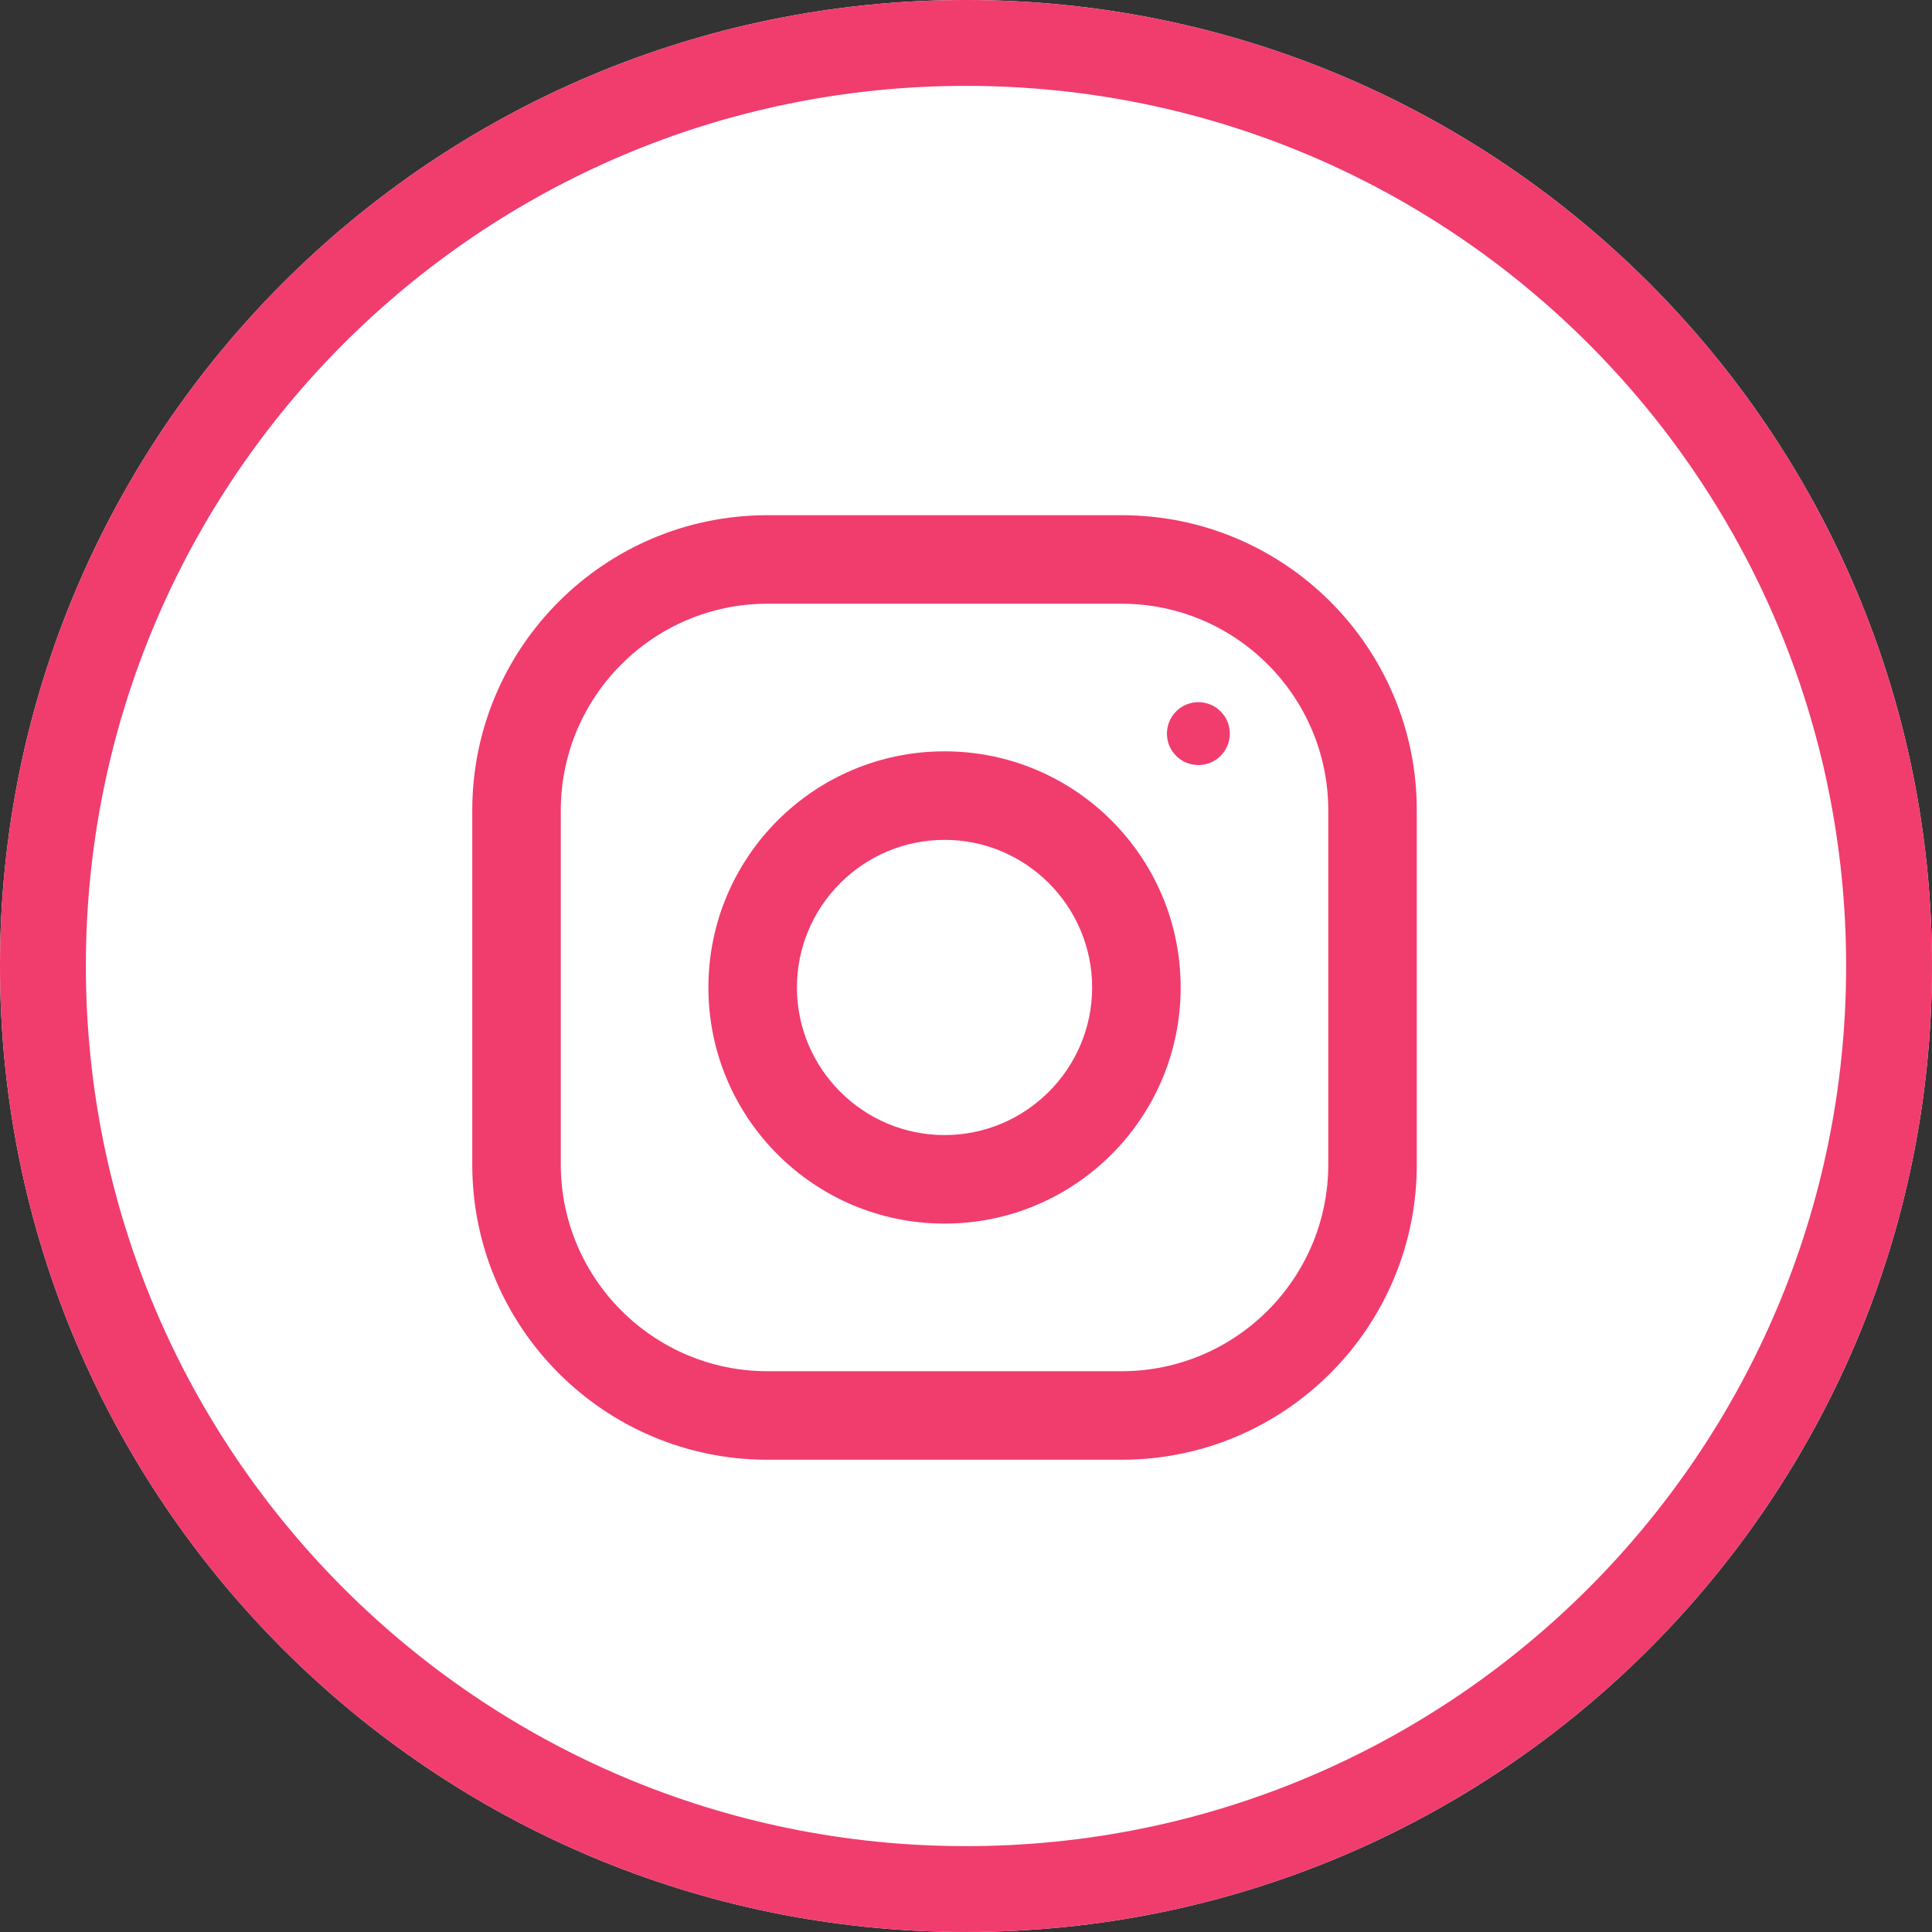 <svg width="45" height="45" viewBox="0 0 45 45" fill="none" xmlns="http://www.w3.org/2000/svg">
<rect x="0" y="0" width="45" height="45" fill="#333333" stroke="none"/>
<path d="M45 22.5C45 34.926 34.926 45 22.5 45C10.074 45 0 34.926 0 22.5C0 10.074 10.074 0 22.5 0C34.926 0 45 10.074 45 22.5Z" fill="white"/>
<path fill-rule="evenodd" clip-rule="evenodd" d="M22.5 43C33.822 43 43 33.822 43 22.5C43 11.178 33.822 2 22.5 2C11.178 2 2 11.178 2 22.5C2 33.822 11.178 43 22.5 43ZM22.5 45C34.926 45 45 34.926 45 22.5C45 10.074 34.926 0 22.5 0C10.074 0 0 10.074 0 22.5C0 34.926 10.074 45 22.5 45Z" fill="#F13C6E"/>
<g clip-path="url(#clip0_31576_2)">
<path d="M26.125 12H17.875C14.079 12 11 15.079 11 18.875V27.125C11 30.921 14.079 34 17.875 34H26.125C29.921 34 33 30.921 33 27.125V18.875C33 15.079 29.921 12 26.125 12ZM30.938 27.125C30.938 29.779 28.779 31.938 26.125 31.938H17.875C15.221 31.938 13.062 29.779 13.062 27.125V18.875C13.062 16.221 15.221 14.062 17.875 14.062H26.125C28.779 14.062 30.938 16.221 30.938 18.875V27.125Z" fill="#F13C6E"/>
<path d="M22 17.5C18.963 17.5 16.5 19.963 16.5 23C16.5 26.037 18.963 28.5 22 28.5C25.037 28.5 27.5 26.037 27.5 23C27.5 19.963 25.037 17.5 22 17.5ZM22 26.438C20.105 26.438 18.562 24.895 18.562 23C18.562 21.104 20.105 19.562 22 19.562C23.895 19.562 25.438 21.104 25.438 23C25.438 24.895 23.895 26.438 22 26.438Z" fill="#F13C6E"/>
<path d="M27.913 17.82C28.317 17.82 28.645 17.492 28.645 17.088C28.645 16.683 28.317 16.355 27.913 16.355C27.508 16.355 27.18 16.683 27.18 17.088C27.18 17.492 27.508 17.82 27.913 17.82Z" fill="#F13C6E"/>
</g>
<defs>
<clipPath id="clip0_31576_2">
<rect width="22" height="22" fill="white" transform="translate(11 12)"/>
</clipPath>
</defs>
</svg>
